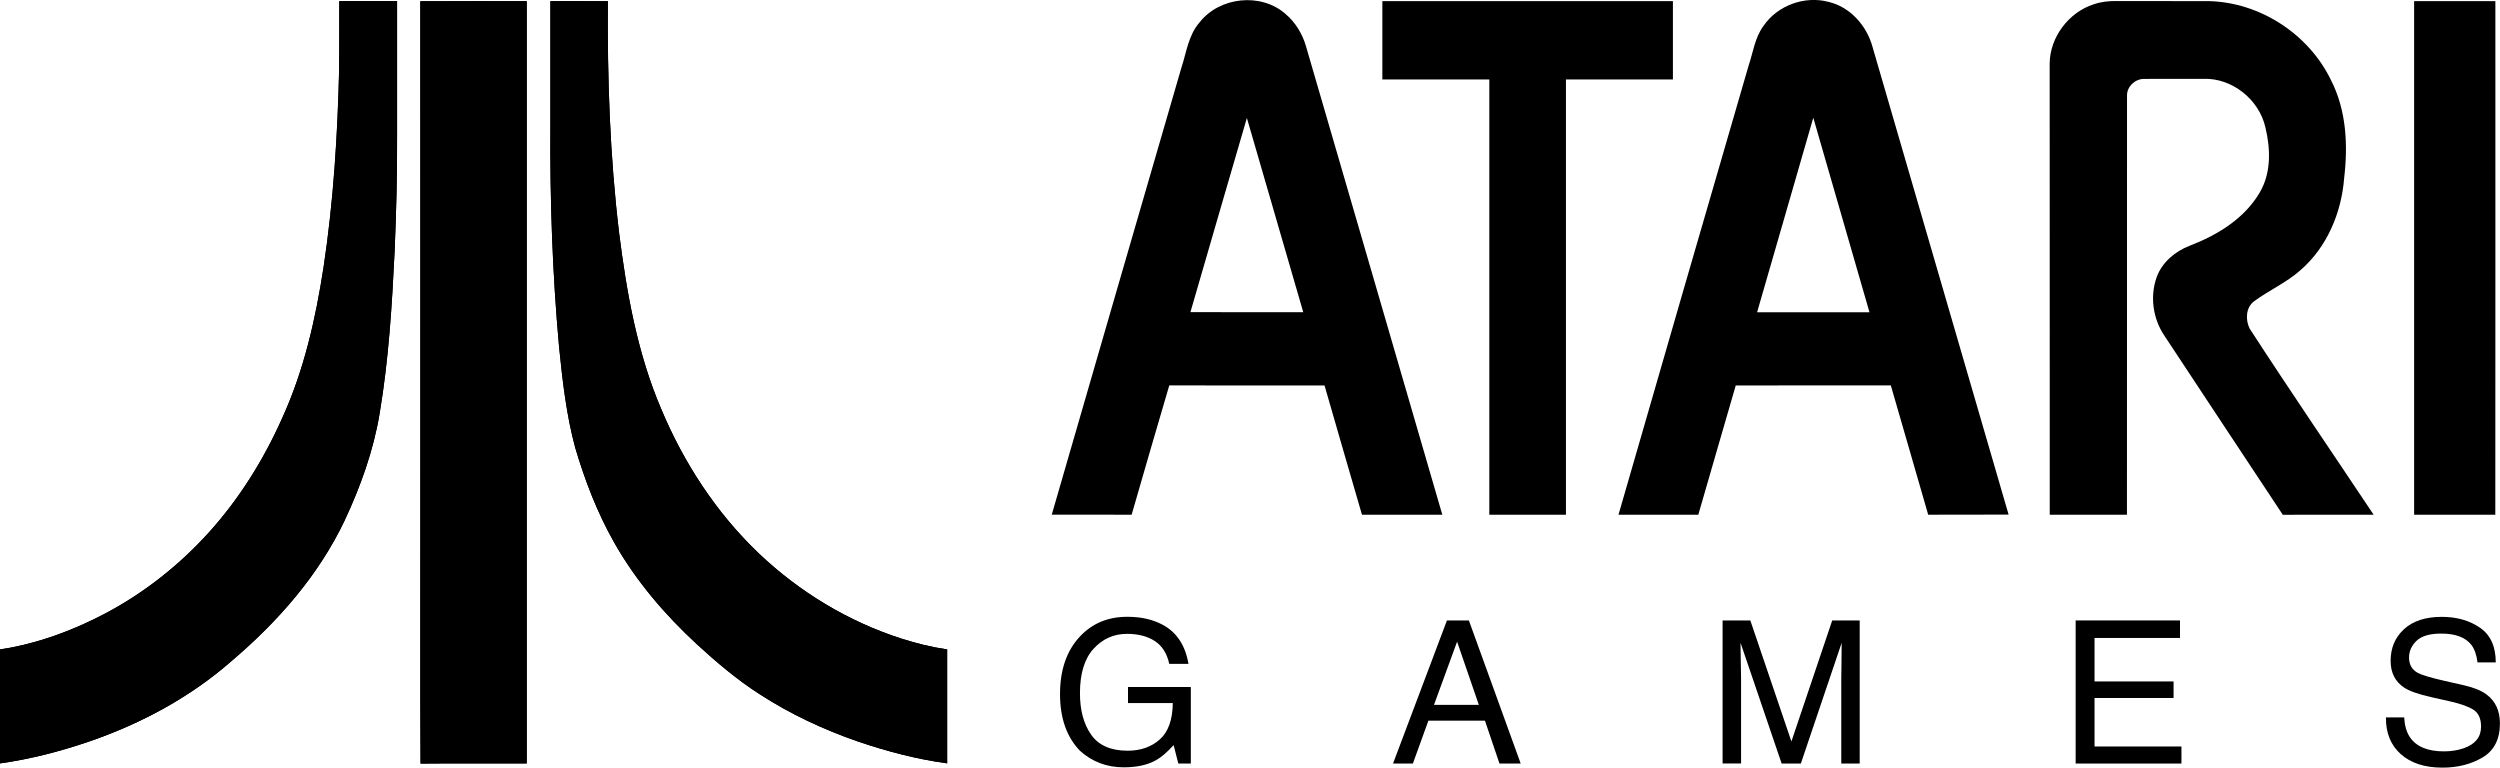 <?xml version="1.0" encoding="utf-8"?>
<!-- Generator: Adobe Illustrator 25.0.0, SVG Export Plug-In . SVG Version: 6.00 Build 0)  -->
<svg version="1.1" id="Layer_1" xmlns="http://www.w3.org/2000/svg" xmlns:xlink="http://www.w3.org/1999/xlink" x="0px" y="0px"
	 viewBox="0 0 3840 1179.3" style="enable-background:new 0 0 3840 1179.3;" xml:space="preserve">
<style type="text/css">
	.st0{fill:#E4202F;}
	.st1{fill:#FFFFFF;}
</style>
<g>
	<g>
		<path d="M521.1,1.7c29.6-0.1,59.2,0,88.8-0.1c0.1,69.6,0,139.2,0,208.7c0.3,58.1-1.3,116.2-3.7,174.2
			c-4,83.8-9.2,167.7-23.1,250.6c-9.5,57.1-29.3,112.2-53.8,164.5c-40,84.3-102.8,155.6-173.4,215.5
			c-63.2,55.6-138.6,96.1-217.9,123.5c-44.9,15.4-91,27.4-138,34c0-58.3,0-116.8,0-175.1c56.6-8.5,111-28.6,161.5-55.1
			c60-31.7,113.9-74.3,159.4-124.6c46.9-51.9,84.3-112,112.7-175.8c33.4-73.3,51.3-152.6,63.5-231.9
			c15.2-100.8,21.6-202.8,23.9-304.8C521.3,70.8,521,36.3,521.1,1.7z"/>
		<path d="M645.6,1.9c54.5-0.4,109-0.1,163.4-0.2c0,390.3,0,780.6,0,1170.9c-54.3,0.1-108.7-0.3-163.1,0.2
			c-0.7-124.5-0.1-248.9-0.3-373.4C645.6,533.6,645.8,267.7,645.6,1.9z"/>
		<path d="M845.4,1.7c29.4,0,58.8-0.1,88.3,0c-1,119,3.1,238.2,17.3,356.5c11.6,91.8,28,184.3,64.6,269.9
			c34.7,82.8,84.7,159.7,149.8,221.7c62.2,59.3,137.6,104.9,219.5,131.2c22.8,7.3,46.2,13,70,16.5c0,58.3-0.1,116.7,0,175
			c-46.7-6.3-92.4-18.4-137-33.5c-53-18.4-104.3-42.3-151.5-73c-34.4-22.1-65.7-48.6-95.7-76.2c-49.5-45.7-93.9-97.6-127.2-156.4
			c-26-45.8-45-95.2-59.9-145.7C869.8,637,864,584.6,858.7,532.5c-10.2-112.6-14.1-225.8-13.3-338.9
			C845.4,129.6,845.4,65.7,845.4,1.7z"/>
		<path d="M521.1,1.7c-0.1,34.5,0.2,69.1-0.2,103.6c-2.4,101.9-8.7,203.9-23.9,304.8C484.8,489.5,467,568.7,433.5,642
			c-28.4,63.8-65.8,123.9-112.7,175.8c-45.4,50.3-99.4,92.9-159.4,124.6C111,969,56.6,989,0,997.5c0,58.3,0,116.8,0,175.1
			c47-6.6,93.2-18.6,138-34c79.3-27.4,154.7-67.9,217.9-123.5c70.6-60,133.4-131.3,173.4-215.5c24.5-52.3,44.3-107.4,53.8-164.5
			c13.9-82.8,19.1-166.8,23.1-250.6c2.4-58,4-116.1,3.7-174.2c0-69.6,0.1-139.2,0-208.7C580.3,1.7,550.7,1.6,521.1,1.7"/>
		<path d="M645.6,1.9c0.2,265.9,0,531.7,0.1,797.6c0.2,124.5-0.4,248.9,0.3,373.4c54.3-0.5,108.7-0.1,163.1-0.2
			c0-390.3,0-780.6,0-1170.9C754.6,1.8,700.1,1.5,645.6,1.9"/>
		<path d="M845.4,1.7c0,63.9,0,127.9,0,191.9c-0.7,113.1,3.1,226.3,13.3,338.9c5.3,52.1,11.1,104.5,24.8,155.2
			c14.9,50.4,33.9,99.9,59.9,145.7c33.3,58.8,77.6,110.7,127.2,156.4c30.1,27.6,61.3,54.1,95.7,76.2c47.1,30.7,98.4,54.6,151.5,73
			c44.5,15.1,90.3,27.2,137,33.5c-0.1-58.3,0-116.7,0-175c-23.8-3.4-47.1-9.2-70-16.5c-81.9-26.3-157.3-71.9-219.5-131.2
			c-65.1-62-115.1-138.9-149.8-221.7C978.9,542.5,962.6,450,951,358.2c-14.2-118.2-18.2-237.4-17.3-356.4
			C904.3,1.6,874.8,1.7,845.4,1.7"/>
	</g>
	<g>
		<path d="M1842.6,34.3c30.7-39.2,94.2-46,131.8-13c15.4,13,26.2,30.8,31.7,50.1c69.7,239.8,139.7,479.4,209.3,719.2
			c-41.1,0-82.3-0.1-123.4,0c-19.4-66.1-38.3-132.3-57.5-198.5c-79.5-0.1-159,0-238.5-0.1c-19.5,66.1-38.7,132.3-57.8,198.6
			c-40.9-0.1-81.8,0-122.7-0.1c66.2-228.7,132.5-457.5,199-686.1C1822.4,80.6,1825.4,53.8,1842.6,34.3 M1915.2,181.2
			c-29.2,99.3-57.7,198.9-86.7,298.2c57.8,0.3,115.6,0.1,173.3,0.1C1972.9,380.1,1944.2,280.7,1915.2,181.2z"/>
		<path d="M2709,39.4c21.4-31.1,62.9-46.2,99.3-36.6c33.4,7.7,58.9,36.5,67.8,68.9c69.6,239.6,139.5,479.1,209.1,718.7
			c-41.2,0.3-82.3,0-123.5,0.2c-19.2-66.2-38.1-132.4-57.4-198.6c-79.4,0-158.8-0.1-238.2,0.1c-19,66.2-38.6,132.3-57.5,198.5
			c-40.9,0-81.7,0-122.6,0c66.2-230,133.1-459.8,199.8-689.6C2692.8,80.3,2695.5,57.4,2709,39.4 M2698.9,479.6
			c57.6,0.1,115.1,0,172.6,0c-28.6-99.7-57.7-199.2-86.3-298.8C2756.6,280.4,2727.6,379.9,2698.9,479.6z"/>
		<path d="M2123.3,1.7c148.8,0,297.5,0,446.3,0c0,40.1,0,80.2,0,120.4c-54.8,0-109.5-0.1-164.3,0c0,222.8,0,445.7,0,668.5
			c-39.2,0-78.5,0-117.7,0c0-222.8,0-445.7,0-668.5c-54.8-0.1-109.5,0-164.3,0C2123.3,81.9,2123.3,41.8,2123.3,1.7z"/>
		<path d="M3215.9,6.6c11.3-3.9,23.4-5.2,35.3-5c46.9,0.2,93.8,0,140.7,0.1c79,1.5,154.4,50.5,188.6,121.6
			c23.7,46.2,26.1,99.9,20.1,150.5c-4.1,53-26.4,106-67.1,141.2c-21.5,19.2-48.3,30.8-71.4,47.9c-12.6,9.6-13.3,28.3-6.7,41.7
			c62.3,96.1,127,190.7,190.5,286c-46.5,0.1-93-0.1-139.5,0.1c-60.8-91.4-121.1-183.3-181.7-274.8c-17.8-26.1-22.7-60.6-12-90.3
			c8.3-22.8,28.3-39.5,50.5-48.1c42.4-16.2,84.2-41.6,107.6-81.6c17.9-30,16.9-67.1,8.9-100c-9.4-42.7-51-76.3-95-74.8
			c-30.4,0.2-60.8-0.1-91.1,0.1c-13.7-0.3-26.7,11.6-26.5,25.5c-0.1,214.6,0.1,429.3-0.1,643.9c-39.5-0.1-79,0-118.6,0
			c-0.1-231,0.1-462.1-0.1-693.1C3148.7,57,3177.6,18.9,3215.9,6.6z"/>
		<path d="M3708.1,1.7c41.6,0,83.2,0,124.8,0c0,263,0.1,526-0.1,788.9c-41.5-0.1-83.1,0-124.7,0
			C3708.1,527.6,3708.1,264.6,3708.1,1.7z"/>
	</g>
	<g>
		<path d="M1658.1,978.4c-20,21.7-29.9,51-29.9,87.8c0,36.9,10.2,65.9,30.7,87.1c18.8,16.9,41.2,25.3,67.2,25.3
			c20.2,0,36.8-3.7,49.8-11.1c7.8-4.3,16.7-12,26.8-23l7.2,28.3h19.2v-117.6h-96.5v24.7h68.8c-0.3,25.7-7,44.4-20,55.9
			c-13,11.5-29.5,17.3-49.3,17.3c-25.9,0-44.6-8.2-56.1-24.6c-11.5-16.4-17.2-37.7-17.2-63.8c0-30.2,7-53,20.9-68.2
			c13.9-15.3,31.1-22.9,51.4-22.9c17.2,0,31.4,3.7,42.6,11c11.3,7.3,18.7,19,22.3,35.1h29.5c-4.9-28.7-18.3-48.8-40.1-60.3
			c-15.1-8-32.9-12-53.6-12C1701.6,947.3,1677.1,957.7,1658.1,978.4z"/>
	</g>
	<path d="M2256.2,953h-33.7l-82.8,219.8h30.5l23.8-65.8h86.9l22.3,65.8h32.6L2256.2,953z M2202.6,1082.7l35.5-97.1l33.4,97.1H2202.6
		z"/>
	<g>
		<path d="M2645.9,1172.8V953h42.6l63.1,185.9l62.7-185.9h42.2v219.8h-28.3v-129.7c0-4.5,0.1-11.9,0.3-22.3
			c0.2-10.4,0.3-21.5,0.3-33.4l-62.7,185.4h-29.5l-63.1-185.4v6.7c0,5.4,0.1,13.6,0.4,24.6c0.2,11,0.4,19.1,0.4,24.3v129.7H2645.9z"
			/>
	</g>
	<g>
		<polygon points="3188.2,1172.8 3188.2,953 3348.5,953 3348.5,979.9 3217.2,979.9 3217.2,1046.7 3338.6,1046.7 3338.6,1072.1 
			3217.2,1072.1 3217.2,1146.6 3350.7,1146.6 3350.7,1172.8 		"/>
	</g>
	<g>
		<path d="M3664.8,1101.9h28c0.7,12.5,3.6,22.6,8.8,30.4c9.9,14.6,27.3,21.8,52.2,21.8c11.2,0,21.3-1.6,30.5-4.8
			c17.8-6.2,26.6-17.3,26.6-33.2c0-12-3.7-20.5-11.2-25.6c-7.6-5-19.5-9.3-35.6-13l-29.8-6.7c-19.5-4.4-33.2-9.2-41.3-14.5
			c-14-9.2-21-22.9-21-41.2c0-19.8,6.8-36,20.5-48.6c13.7-12.7,33-19,58.1-19c23,0,42.6,5.6,58.7,16.7
			c16.1,11.1,24.2,28.9,24.2,53.3h-28c-1.5-11.8-4.7-20.8-9.6-27.1c-9.1-11.5-24.5-17.2-46.2-17.2c-17.6,0-30.2,3.7-37.9,11.1
			c-7.7,7.4-11.5,16-11.5,25.7c0,10.8,4.5,18.7,13.5,23.6c5.9,3.2,19.2,7.2,40,12l30.8,7c14.9,3.4,26.3,8,34.4,13.9
			c14,10.3,20.9,25.2,20.9,44.7c0,24.3-8.9,41.7-26.6,52.2c-17.7,10.5-38.3,15.7-61.7,15.7c-27.3,0-48.7-7-64.2-20.9
			C3672.1,1144.4,3664.5,1125.6,3664.8,1101.9z"/>
	</g>
</g>
</svg>
